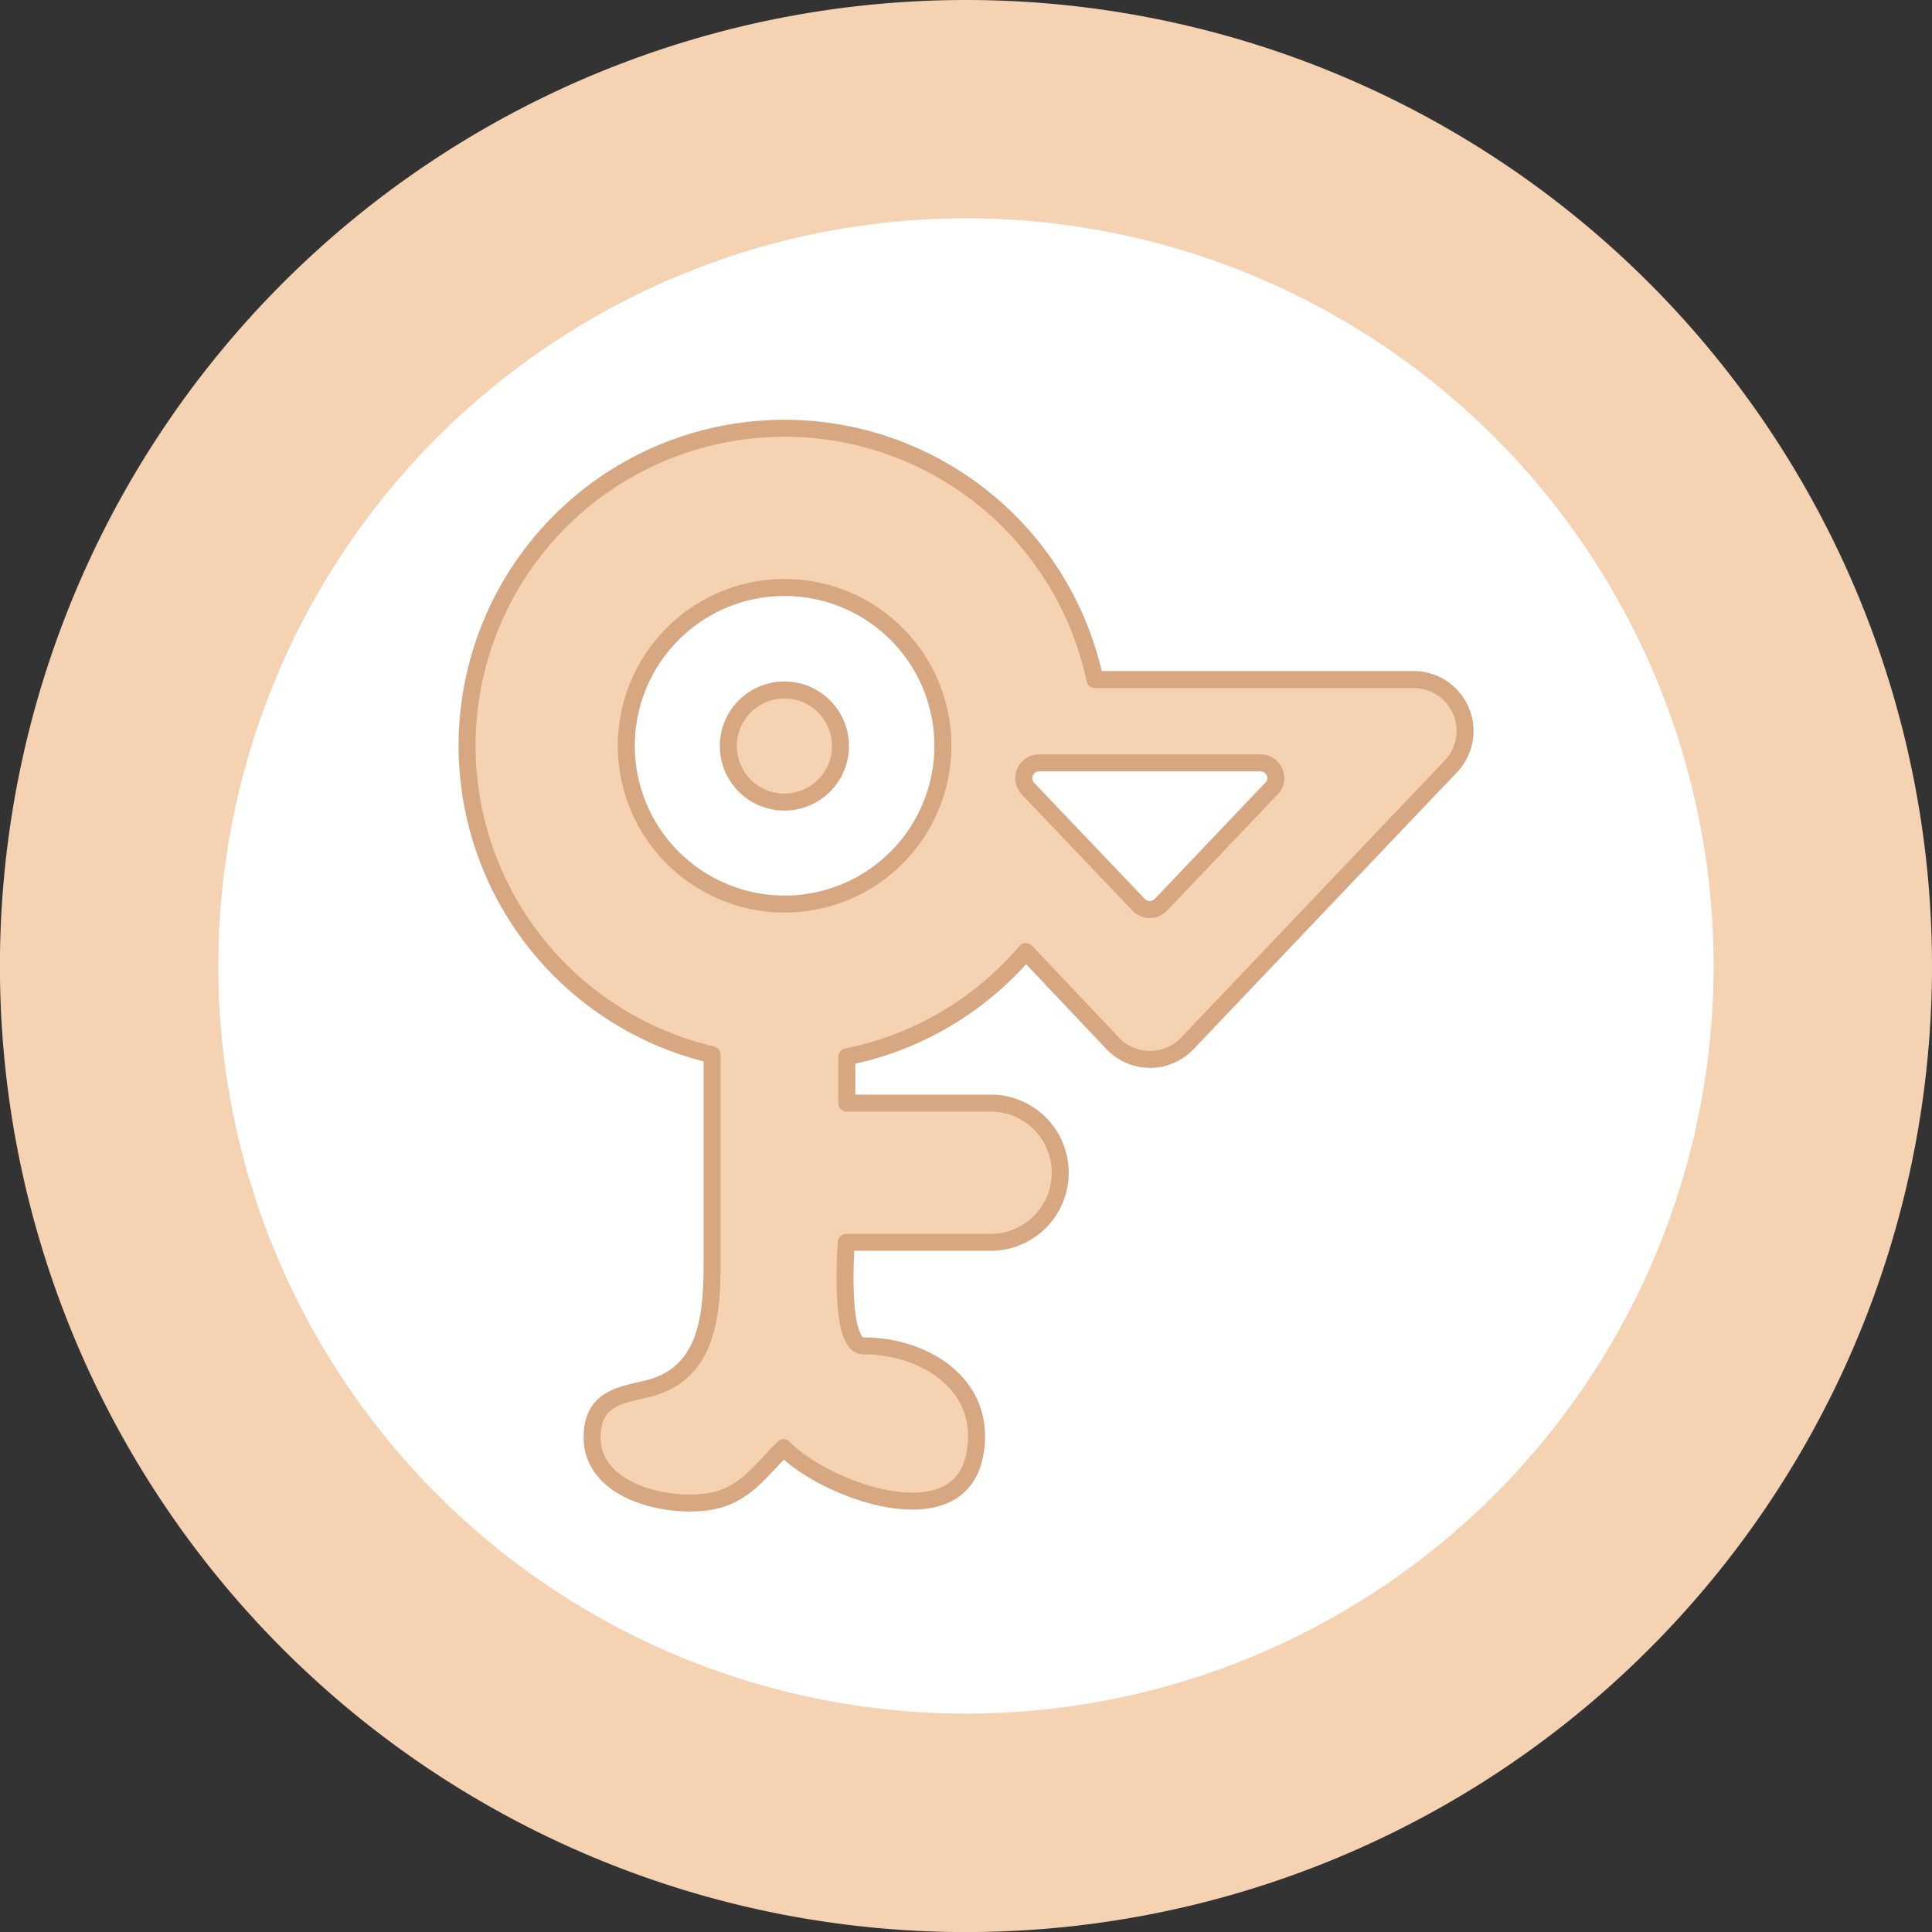 <svg xmlns="http://www.w3.org/2000/svg" viewBox="0 0 272.93 272.93"><rect x="0" y="0" width="272.93" height="272.93" fill="#333333" stroke="none"/><defs><style>.cls-1,.cls-3{fill:#f5d2b2;}.cls-2{fill:#fff;}.cls-3{stroke:#d6a780;stroke-linecap:round;stroke-linejoin:round;stroke-width:2.4px;}</style></defs><g id="Layer_2" data-name="Layer 2"><g id="Layer_1-2" data-name="Layer 1"><path class="cls-1" d="M272.93,136.46A136.47,136.47,0,1,1,136.46,0,136.47,136.47,0,0,1,272.93,136.46Z"/><circle class="cls-2" cx="136.46" cy="136.46" r="105.62"/><path class="cls-3" d="M199.68,96h-45a44.84,44.84,0,1,0-54.08,53v28.78c0,7.49-.31,16.35-9.31,18.45-3.79.88-7.26,1.41-7.62,6.12-.63,8.1,10,10.7,16.28,9.81,5.14-.73,7.36-4.31,10.76-7.65,5.51,5.81,24.48,13,26.95,1.2,2.06-9.89-6.83-15.58-15.67-15.58-3.16,0-2.67-11.06-2.44-14.63h20.7a9.84,9.84,0,0,0,0-19.67H119.62v-6.53a44.76,44.76,0,0,0,25.3-14.87L157.2,147.4a7.27,7.27,0,0,0,10.53,0l37.21-39.11A7.26,7.26,0,0,0,199.68,96Zm-70.4,22a22.36,22.36,0,1,1,3.92-12.65A22.38,22.38,0,0,1,129.28,118Zm50.37-6.64L164,127.82a2.18,2.18,0,0,1-3.14,0l-7.63-8-8-8.4a2.16,2.16,0,0,1,1.56-3.65h31.23A2.16,2.16,0,0,1,179.65,111.4Z"/><circle class="cls-3" cx="110.81" cy="105.39" r="7.92"/></g></g></svg>
